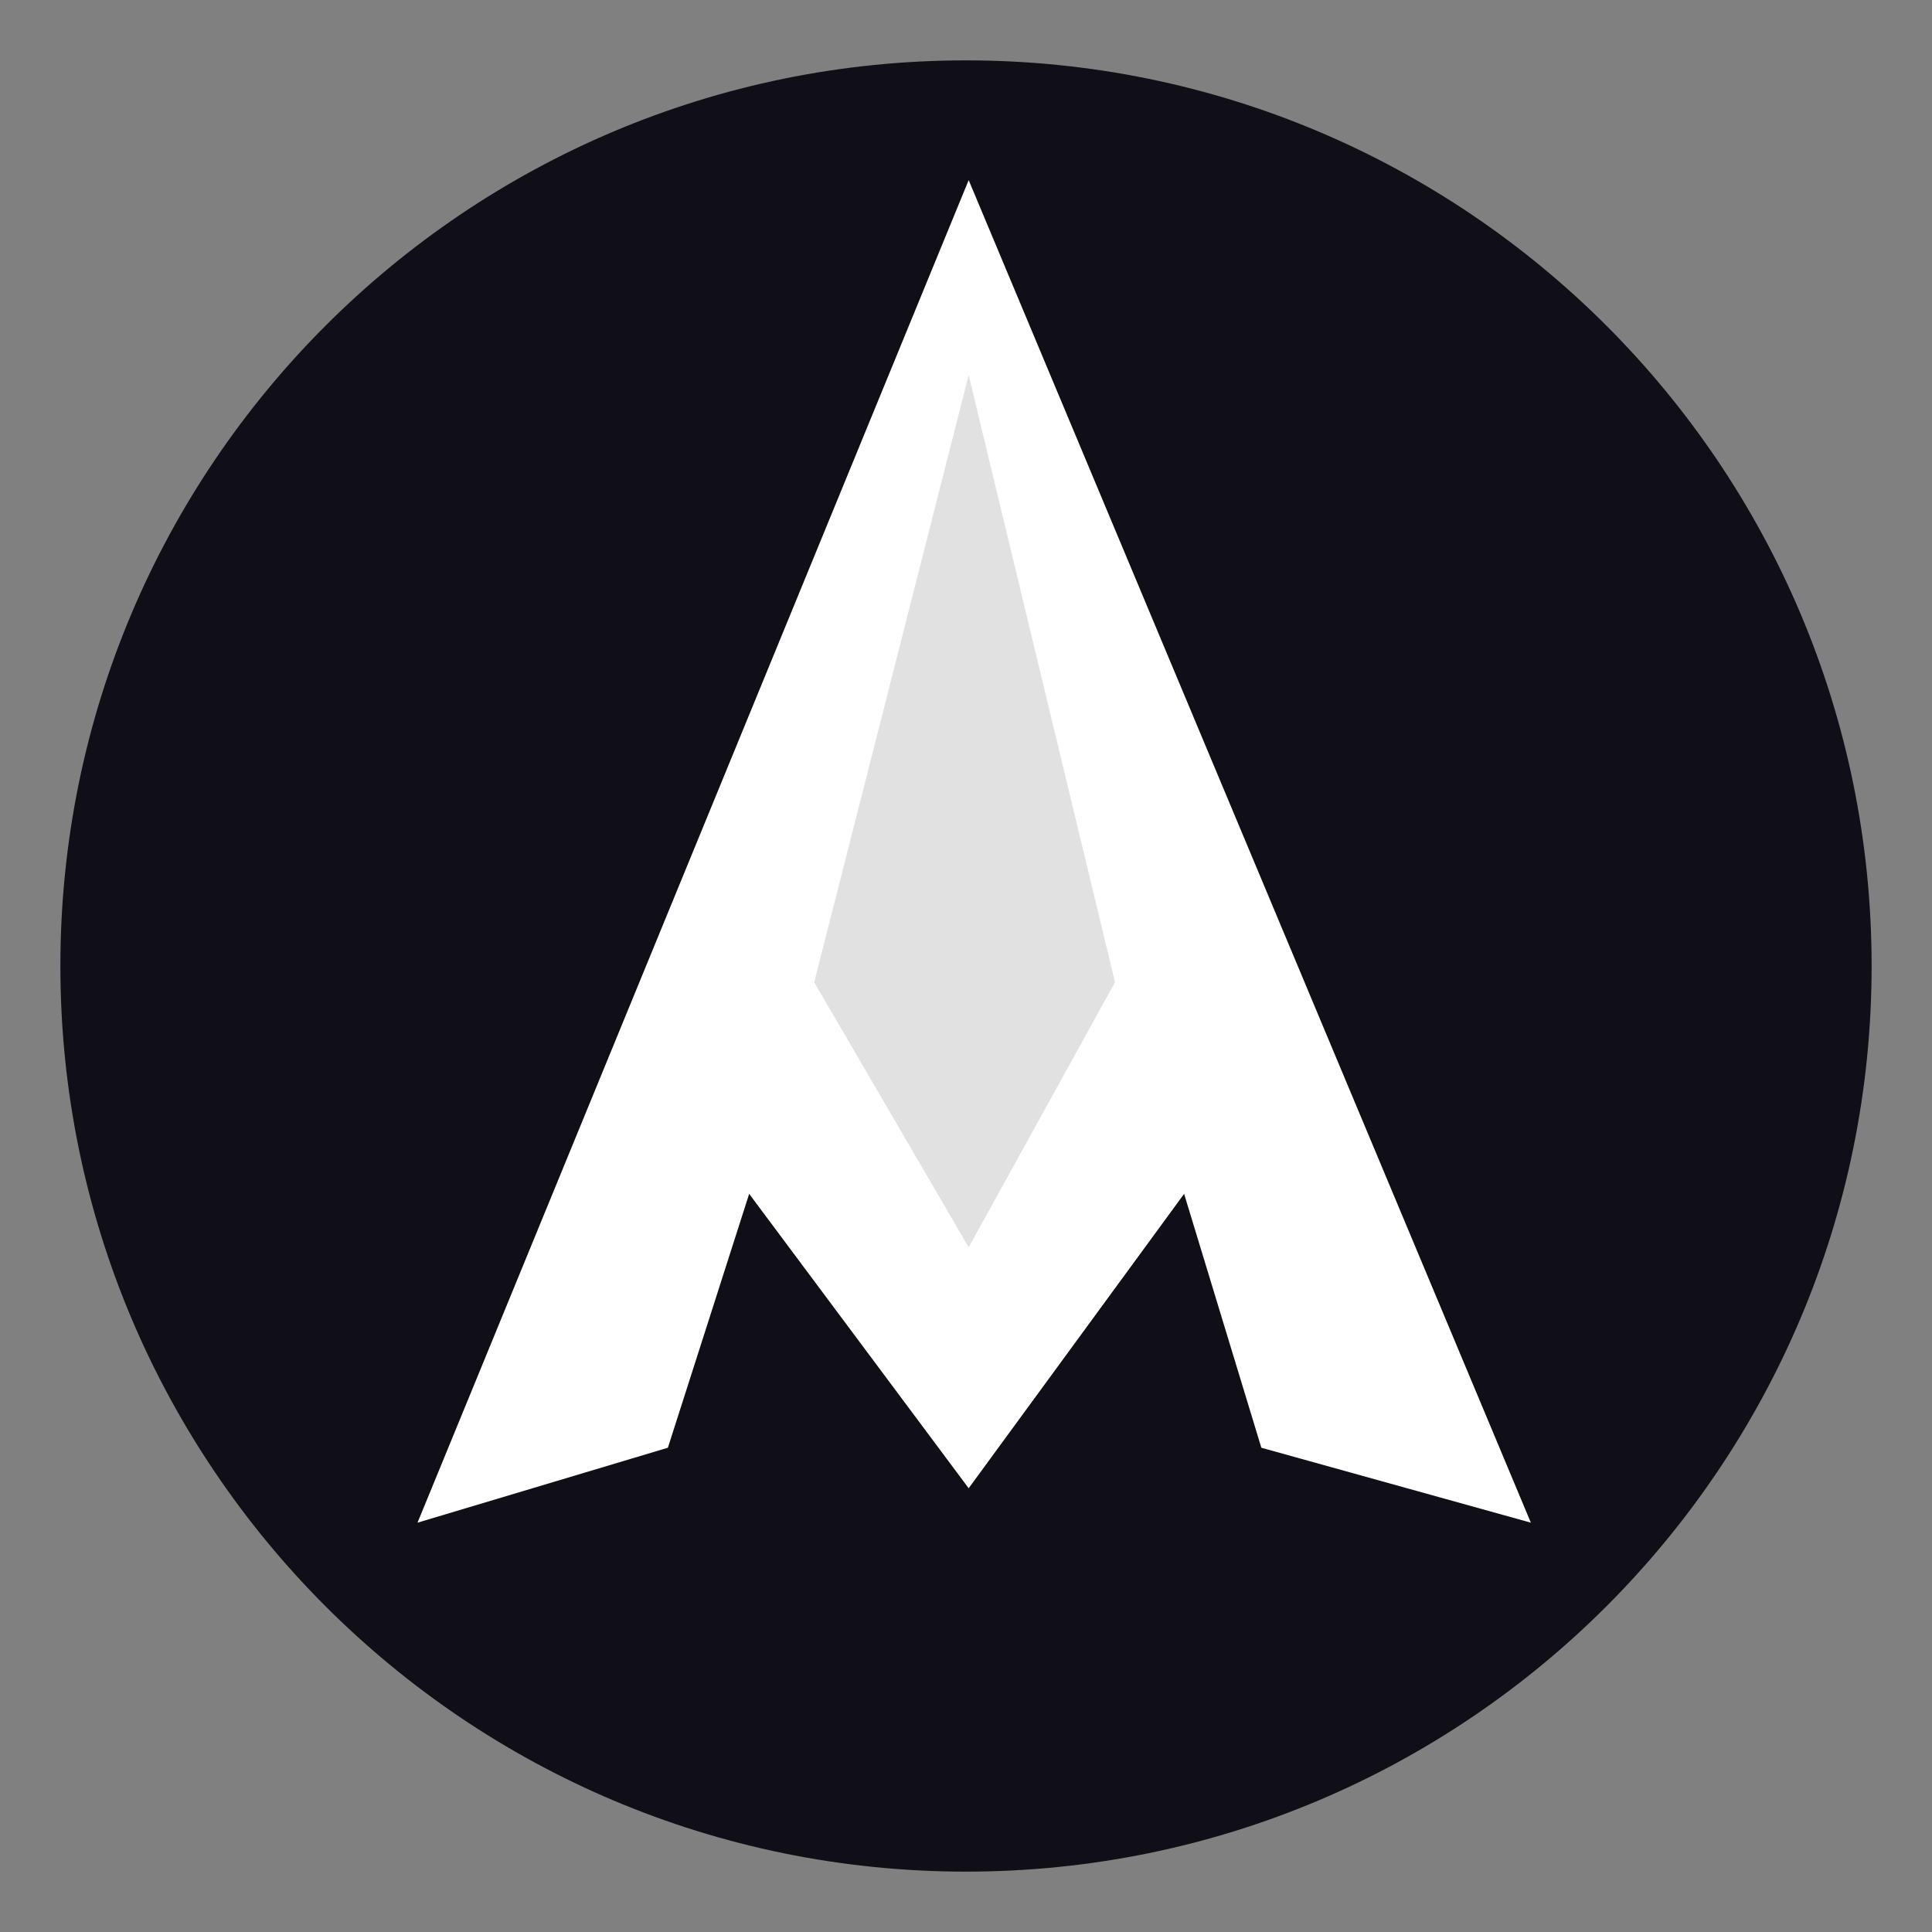 <svg width="1024" height="1024" viewBox="0 0 1024 1024" fill="none" xmlns="http://www.w3.org/2000/svg">
<rect x="0" y="0" width="1024" height="1024" fill="#808080" stroke="none"/>
<path d="M512 992C777.097 992 992 777.097 992 512C992 246.903 777.097 32 512 32C246.903 32 32 246.903 32 512C32 777.097 246.903 992 512 992Z" fill="#100E17"/>
<path d="M513.417 95.458L811.39 807.051L668.538 767.328L627.604 632.764L513.417 788.805L397.077 632.764L353.988 767.328L221.288 807.051L513.417 95.458ZM431.548 520.627L513.417 198.852L590.978 520.627L513.417 788.805L431.548 520.627Z" fill="white"/>
<path d="M513.417 198.852L431.548 520.627L513.417 661.083L590.978 520.627L513.417 198.852Z" fill="#E1E1E1"/>
</svg>
